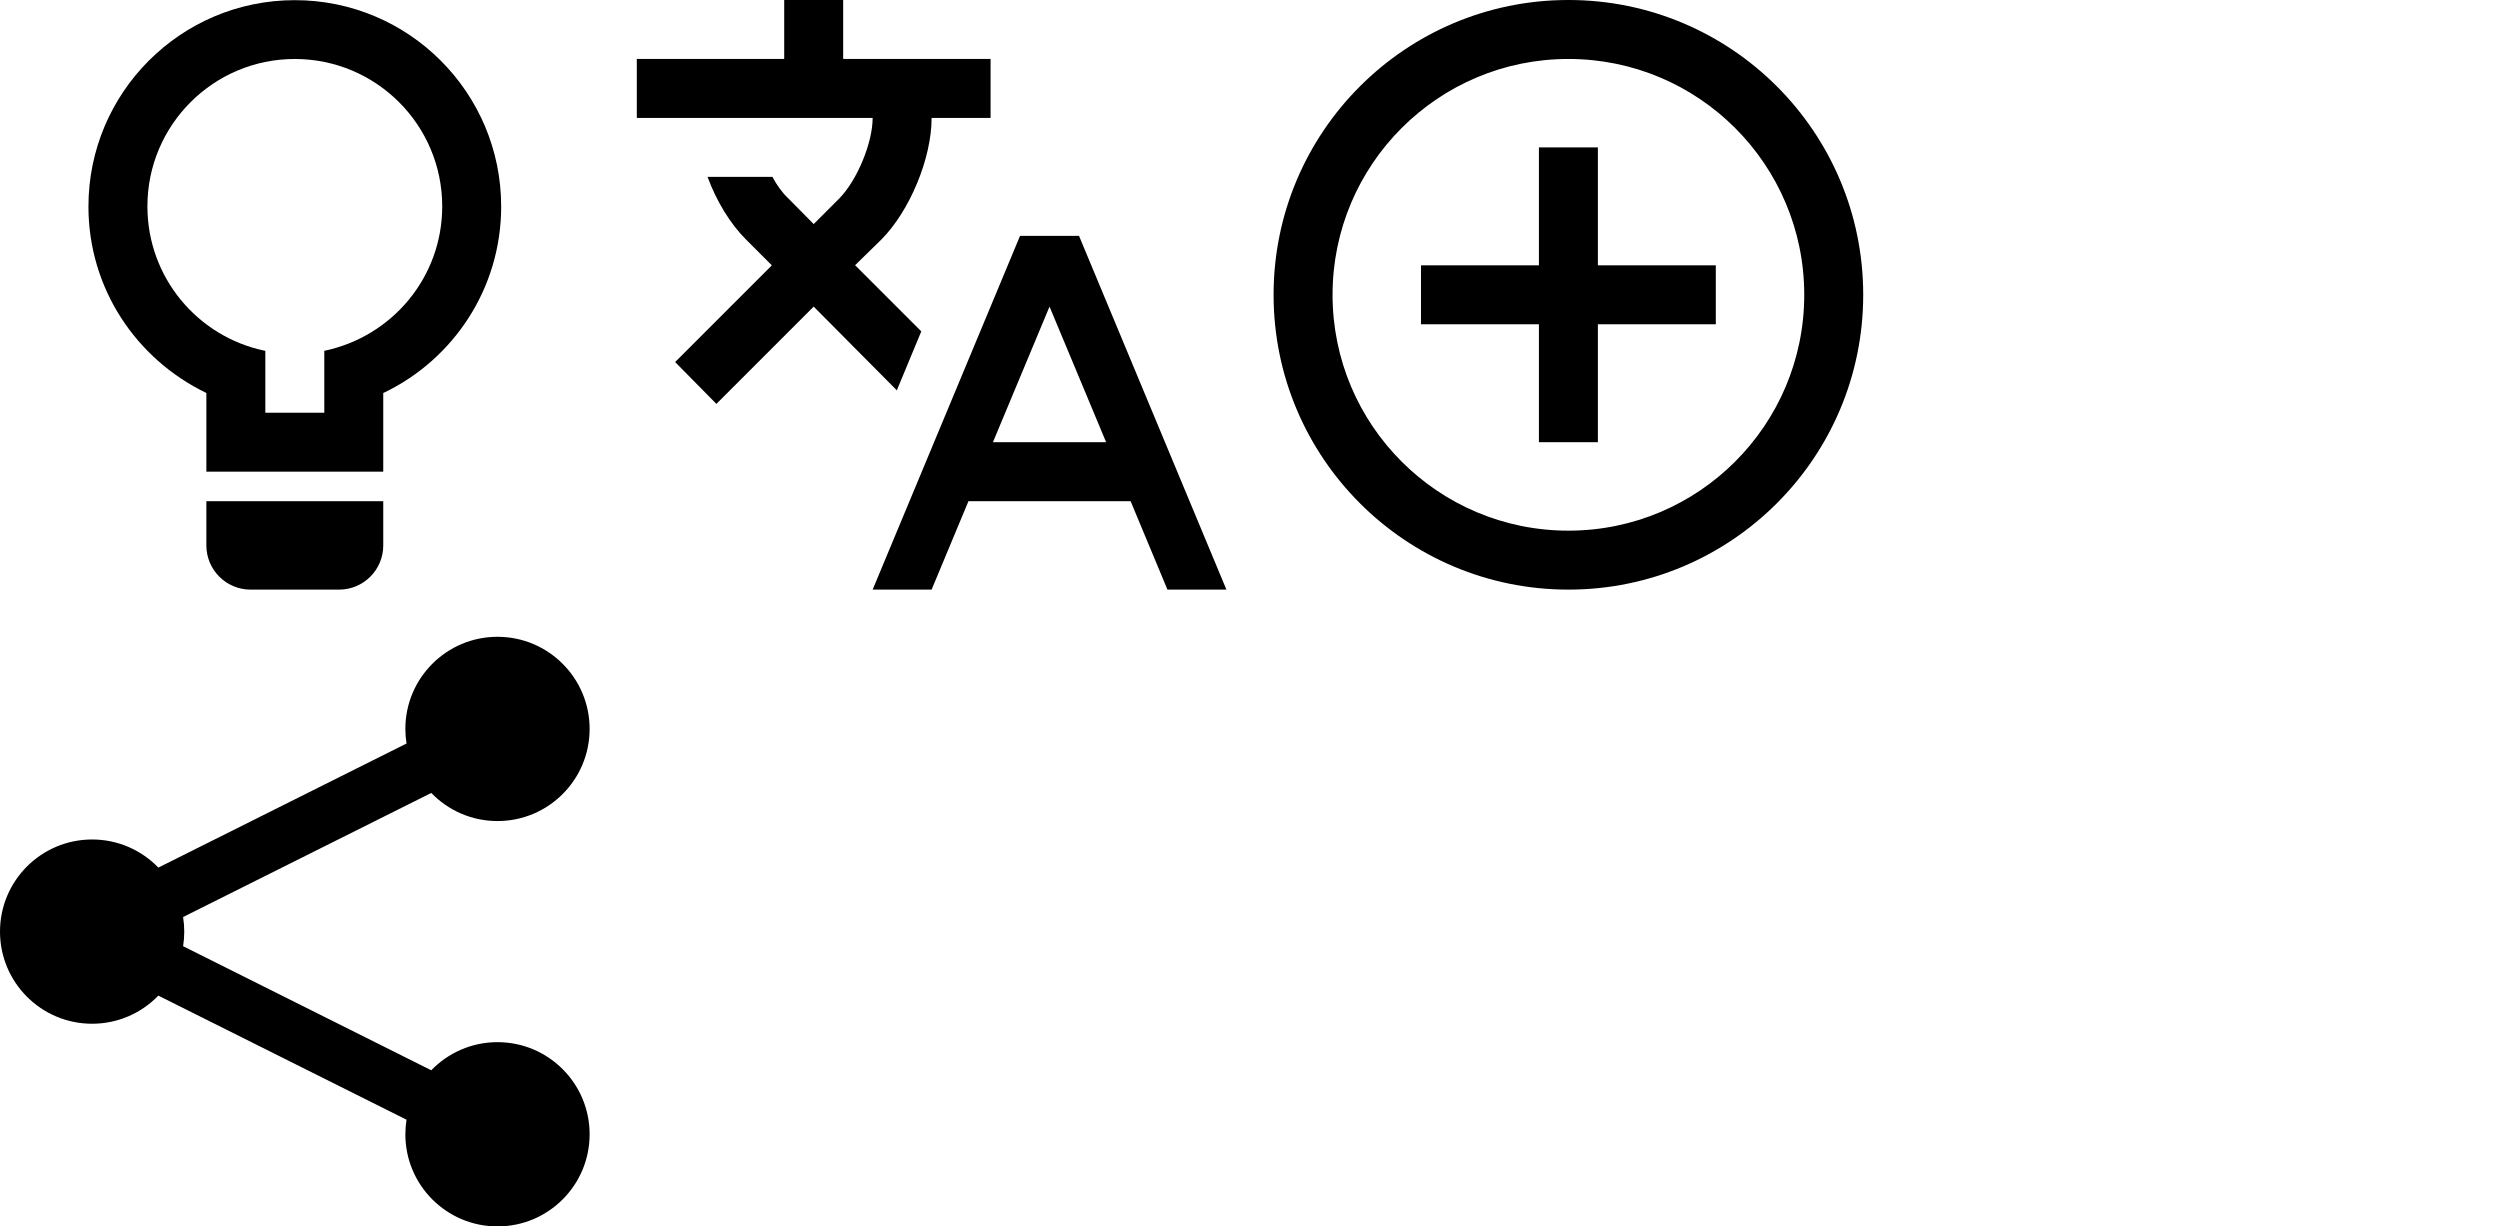 <?xml version="1.0" encoding="utf-8"?>
<!-- Generated by IcoMoon.io -->
<svg version="1.1" xmlns="http://www.w3.org/2000/svg" xmlns:xlink="http://www.w3.org/1999/xlink" width="848" height="416" viewBox="0 0 848 416">
<svg id="icon-light-bulb" width="200" height="200" viewBox="0 0 200 200" x="0" y="0">
<path d="M70 133.3c-23.842-11.501-40-35.486-40-63.246 0-38.66 31.34-70 70-70s70 31.34 70 70c0 27.759-16.158 51.744-39.582 63.063l-0.418 0.182v26.7h-60v-26.7zM70 170h60v15c0 8.3-6.7 15-15 15h-30c-8.284 0-15-6.716-15-15v0-15zM90 119v21h20v-21c22.986-4.815 40-24.915 40-48.99 0-27.614-22.386-50-50-50s-50 22.386-50 50c0 24.074 17.014 44.175 39.674 48.933l0.326 0.057z"></path>
</svg>
<svg id="icon-translate" width="200" height="200" viewBox="0 0 200 200" x="216" y="0">
<path d="M74.1 90l22.4 22.4-8.3 20-28.2-28.4-33 33-14-14.2 32.8-32.8-8.8-8.8c-5.3-5.3-10-13-13-21.2h22c1.5 2.8 3.3 5.3 5.1 7l8.9 9 8.8-8.8c6-6.2 11.2-18.8 11.2-27.2h-80v-20h50v-20h20v20h50v20h-20c0 13.7-7.4 31.5-17 41.2l-9 8.8zM112.5 170l-12.5 30h-20l50-120h20l50 120h-20l-12.5-30h-55zM120.8 150h38.4l-19.2-46-19.2 46z"></path>
</svg>
<svg id="icon-add-outline" width="200" height="200" viewBox="0 0 200 200" x="432" y="0">
<path d="M110 90h40v20h-40v40h-20v-40h-40v-20h40v-40h20v40zM100 200c-55.229 0-100-44.771-100-100s44.771-100 100-100v0c55.229 0 100 44.771 100 100s-44.771 100-100 100v0zM100 180c44.183 0 80-35.817 80-80s-35.817-80-80-80v0c-44.183 0-80 35.817-80 80s35.817 80 80 80v0z"></path>
</svg>
<svg id="icon-share2" width="200" height="200" viewBox="0 0 200 200" x="0" y="216">
<path d="M168.75 137.5c-8.82 0-16.781 3.66-22.463 9.537l-84.18-42.090c0.257-1.612 0.394-3.263 0.394-4.947s-0.137-3.335-0.394-4.946l84.18-42.090c5.682 5.877 13.643 9.537 22.463 9.537 17.259 0 31.25-13.991 31.25-31.25s-13.991-31.25-31.25-31.25-31.25 13.991-31.25 31.25c0 1.684 0.137 3.335 0.394 4.946l-84.18 42.091c-5.682-5.877-13.643-9.537-22.463-9.537-17.259 0-31.25 13.991-31.25 31.25s13.991 31.25 31.25 31.25c8.82 0 16.781-3.66 22.463-9.537l84.18 42.090c-0.256 1.611-0.394 3.262-0.394 4.946 0 17.259 13.991 31.25 31.25 31.25s31.25-13.991 31.25-31.25c0-17.259-13.991-31.25-31.25-31.25z"></path>
</svg>
</svg>
